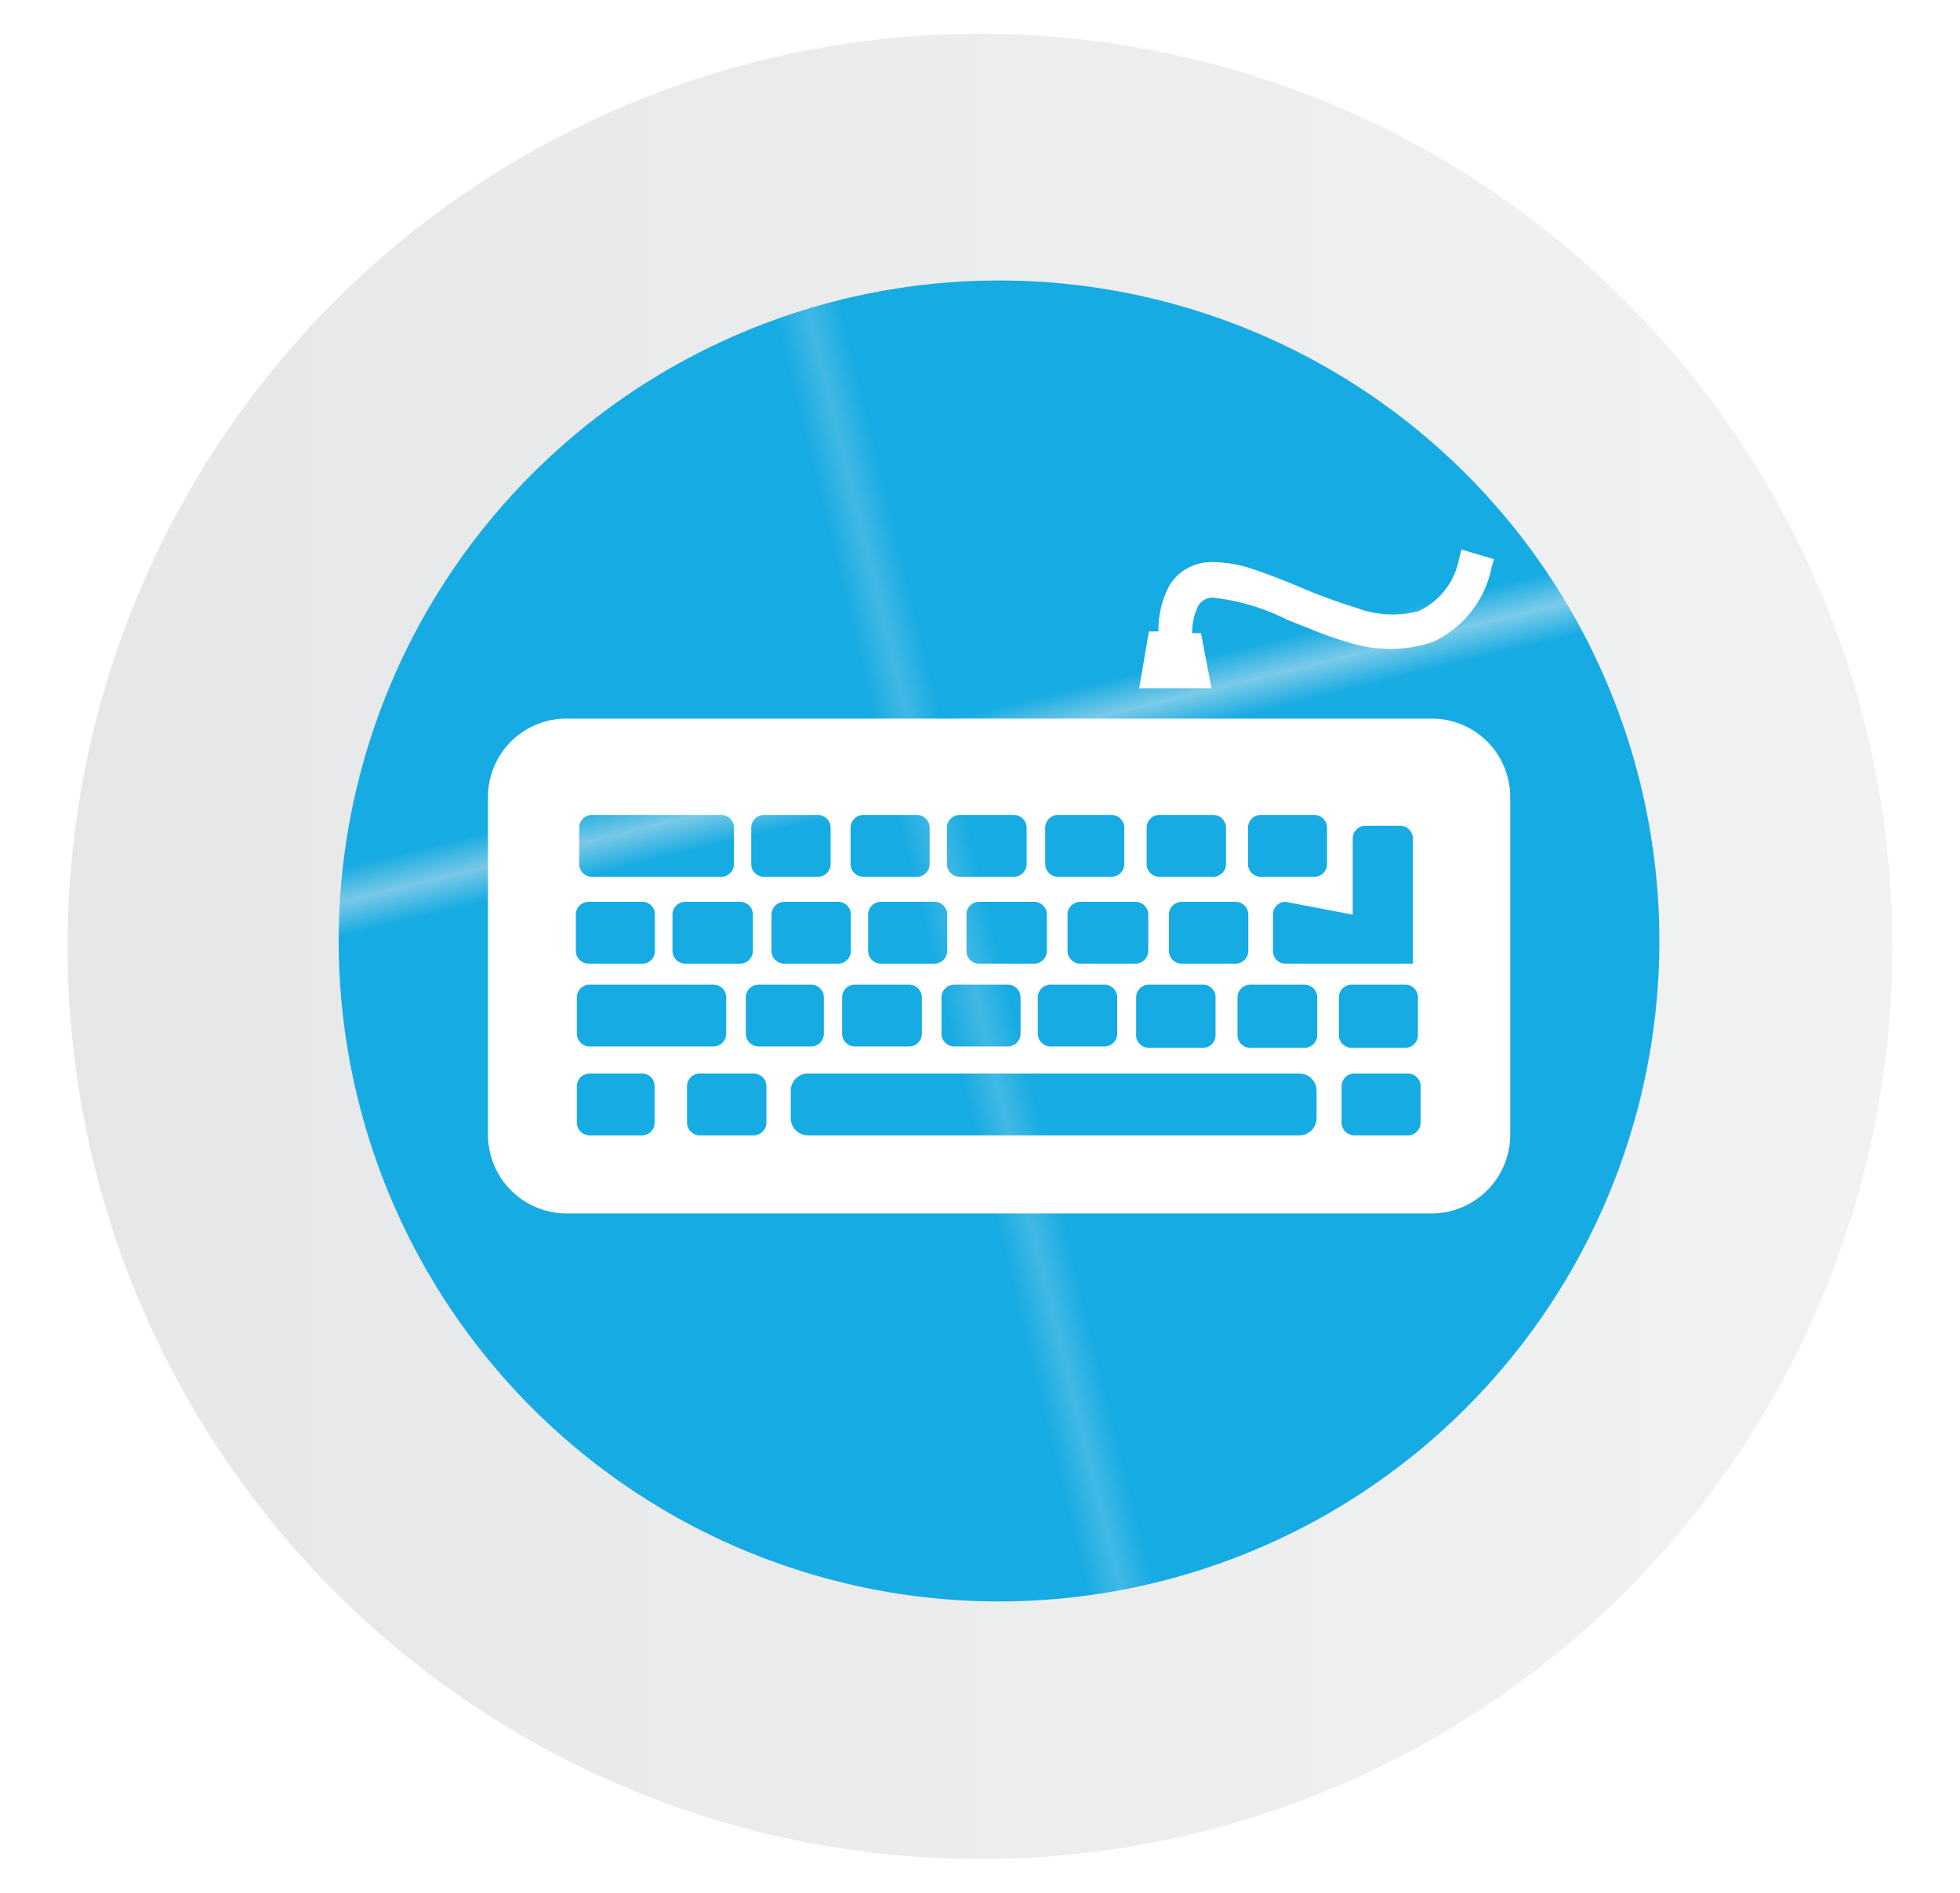 <svg id="Layer_1" data-name="Layer 1" xmlns="http://www.w3.org/2000/svg" xmlns:xlink="http://www.w3.org/1999/xlink" viewBox="0 0 58 56"><defs><style>.cls-1{fill:none;}.cls-2{fill:#16abe2;}.cls-3{fill:url(#linear-gradient);}.cls-4{fill:url(#New_Pattern_Swatch_2);}.cls-5{fill:#fff;fill-rule:evenodd;}</style><linearGradient id="linear-gradient" x1="119.04" y1="28" x2="173.04" y2="28" gradientTransform="matrix(-1, 0, 0, 1, 175.04, 0)" gradientUnits="userSpaceOnUse"><stop offset="0" stop-color="#f1f2f2"/><stop offset="1" stop-color="#e6e7e8"/></linearGradient><pattern id="New_Pattern_Swatch_2" data-name="New Pattern Swatch 2" width="28.8" height="34.56" patternTransform="translate(0 -12.4)" patternUnits="userSpaceOnUse" viewBox="0 0 28.8 34.56"><rect class="cls-1" width="28.8" height="34.56"/><rect class="cls-2" width="28.8" height="34.56"/></pattern></defs><title>aerendir icons</title><circle class="cls-3" cx="29" cy="28" r="27"/><circle class="cls-4" cx="29.56" cy="27.84" r="19.54" transform="translate(-5.76 7.81) rotate(-13.73)"/><path class="cls-5" d="M16.75,21.26H42.38a2.32,2.32,0,0,1,2.31,2.32v10a2.33,2.33,0,0,1-2.31,2.32H16.75a2.33,2.33,0,0,1-2.31-2.32v-10a2.32,2.32,0,0,1,2.31-2.32Zm17.53-2.58a2.82,2.82,0,0,1,.32-1.35,1.45,1.45,0,0,1,1.22-.7,3.73,3.73,0,0,1,1.26.21c.43.14.91.33,1.39.53a16.45,16.45,0,0,0,1.69.62,3,3,0,0,0,1.82.09h0a2.14,2.14,0,0,0,1.2-1.57l.07-.25.24.07.47.14.25.07-.07.24A3.09,3.09,0,0,1,42.38,19,4,4,0,0,1,39.89,19c-.31-.09-.61-.19-.91-.31s-.58-.23-.88-.35h0a6.44,6.44,0,0,0-2.22-.66.5.5,0,0,0-.45.3,1.76,1.76,0,0,0-.15.75h.26l.31,1.63H33.71L34,18.68ZM23.91,31.76a.51.51,0,0,0-.51.51v.81a.51.51,0,0,0,.51.51H38.45a.51.51,0,0,0,.51-.51v-.81a.51.51,0,0,0-.51-.51Zm13.4-7.65a.38.38,0,0,0-.38.38v1.07a.38.38,0,0,0,.38.38H38.9a.38.38,0,0,0,.37-.38V24.49a.38.38,0,0,0-.37-.38Zm-3,0a.38.38,0,0,0-.38.38v1.07a.38.38,0,0,0,.38.38h1.59a.38.38,0,0,0,.38-.38V24.49a.38.38,0,0,0-.38-.38Zm-3,0a.38.38,0,0,0-.38.38v1.07a.38.38,0,0,0,.38.38h1.59a.38.38,0,0,0,.37-.38V24.49a.38.38,0,0,0-.37-.38Zm-2.91,0a.38.38,0,0,0-.38.38v1.07a.38.38,0,0,0,.38.38H30a.38.38,0,0,0,.38-.38V24.49a.38.38,0,0,0-.38-.38Zm-2.85,0a.38.38,0,0,0-.38.38v1.07a.38.38,0,0,0,.38.38h1.58a.38.38,0,0,0,.38-.38V24.49a.38.38,0,0,0-.38-.38Zm-2.94,0a.38.38,0,0,0-.38.38v1.07a.38.38,0,0,0,.38.38h1.59a.38.38,0,0,0,.38-.38V24.49a.38.38,0,0,0-.38-.38Zm-5.09,0a.38.38,0,0,0-.38.38v1.07a.38.38,0,0,0,.38.38h3.82a.38.38,0,0,0,.38-.38V24.49a.38.38,0,0,0-.38-.38Zm20.52,2.57a.37.37,0,0,0-.37.38v1.07a.37.37,0,0,0,.37.38h3.62l0,0h.15v-3.7a.38.38,0,0,0-.38-.38H40.4a.38.38,0,0,0-.37.38v2.25Zm-3.07,0a.38.38,0,0,0-.38.38v1.07a.38.38,0,0,0,.38.38h1.59a.38.38,0,0,0,.38-.38V27.06a.38.38,0,0,0-.38-.38Zm-3,0a.38.38,0,0,0-.38.38v1.07a.38.38,0,0,0,.38.38H33.6a.38.38,0,0,0,.38-.38V27.06a.38.38,0,0,0-.38-.38Zm-3,0a.37.37,0,0,0-.37.38v1.07a.37.37,0,0,0,.37.38H30.6a.38.38,0,0,0,.38-.38V27.06a.38.38,0,0,0-.38-.38Zm-2.91,0a.38.38,0,0,0-.37.38v1.07a.38.38,0,0,0,.37.38h1.59a.38.38,0,0,0,.38-.38V27.06a.38.38,0,0,0-.38-.38Zm-2.85,0a.38.38,0,0,0-.38.38v1.07a.38.38,0,0,0,.38.38h1.59a.38.38,0,0,0,.38-.38V27.06a.38.38,0,0,0-.38-.38Zm-2.94,0a.38.38,0,0,0-.37.38v1.07a.38.38,0,0,0,.37.38H21.9a.38.38,0,0,0,.38-.38V27.06a.38.38,0,0,0-.38-.38Zm-2.85,0a.38.38,0,0,0-.38.38v1.07a.38.38,0,0,0,.38.38h1.59a.37.37,0,0,0,.37-.38V27.06a.37.37,0,0,0-.37-.38ZM40,29.13a.38.38,0,0,0-.38.38v1.08A.38.38,0,0,0,40,31h1.59a.38.38,0,0,0,.37-.37V29.51a.38.38,0,0,0-.37-.38Zm-3,0a.38.38,0,0,0-.38.38v1.08A.38.38,0,0,0,37,31H38.6a.38.38,0,0,0,.38-.37V29.51a.38.38,0,0,0-.38-.38Zm-3,0a.38.38,0,0,0-.38.38v1.08A.38.38,0,0,0,34,31H35.6a.37.37,0,0,0,.37-.37V29.51a.37.37,0,0,0-.37-.38Zm-2.91,0a.38.38,0,0,0-.38.38v1.08a.38.38,0,0,0,.38.37h1.59a.38.38,0,0,0,.38-.37V29.51a.38.38,0,0,0-.38-.38Zm-2.85,0a.38.38,0,0,0-.38.38v1.08a.38.38,0,0,0,.38.37h1.58a.38.38,0,0,0,.38-.37V29.51a.38.38,0,0,0-.38-.38Zm-2.94,0a.38.38,0,0,0-.38.38v1.08a.38.38,0,0,0,.38.37H26.9a.38.38,0,0,0,.38-.37V29.51a.38.38,0,0,0-.38-.38Zm-2.85,0a.38.38,0,0,0-.38.38v1.08a.38.38,0,0,0,.38.37H24a.38.38,0,0,0,.38-.37V29.51a.38.38,0,0,0-.38-.38Zm-5,0a.38.38,0,0,0-.38.38v1.08a.38.38,0,0,0,.38.37h3.66a.38.38,0,0,0,.38-.37V29.51a.38.38,0,0,0-.38-.38Zm0,2.63a.38.38,0,0,0-.38.37v1.08a.38.38,0,0,0,.38.38H19a.37.37,0,0,0,.37-.38V32.13a.37.37,0,0,0-.37-.37Zm22.62,0a.38.38,0,0,0-.37.37v1.08a.38.38,0,0,0,.37.38h1.59a.38.38,0,0,0,.38-.38V32.13a.38.38,0,0,0-.38-.37Zm-19.36,0a.38.38,0,0,0-.38.37v1.08a.38.38,0,0,0,.38.38h1.59a.38.38,0,0,0,.38-.38V32.13a.38.38,0,0,0-.38-.37Z"/></svg>